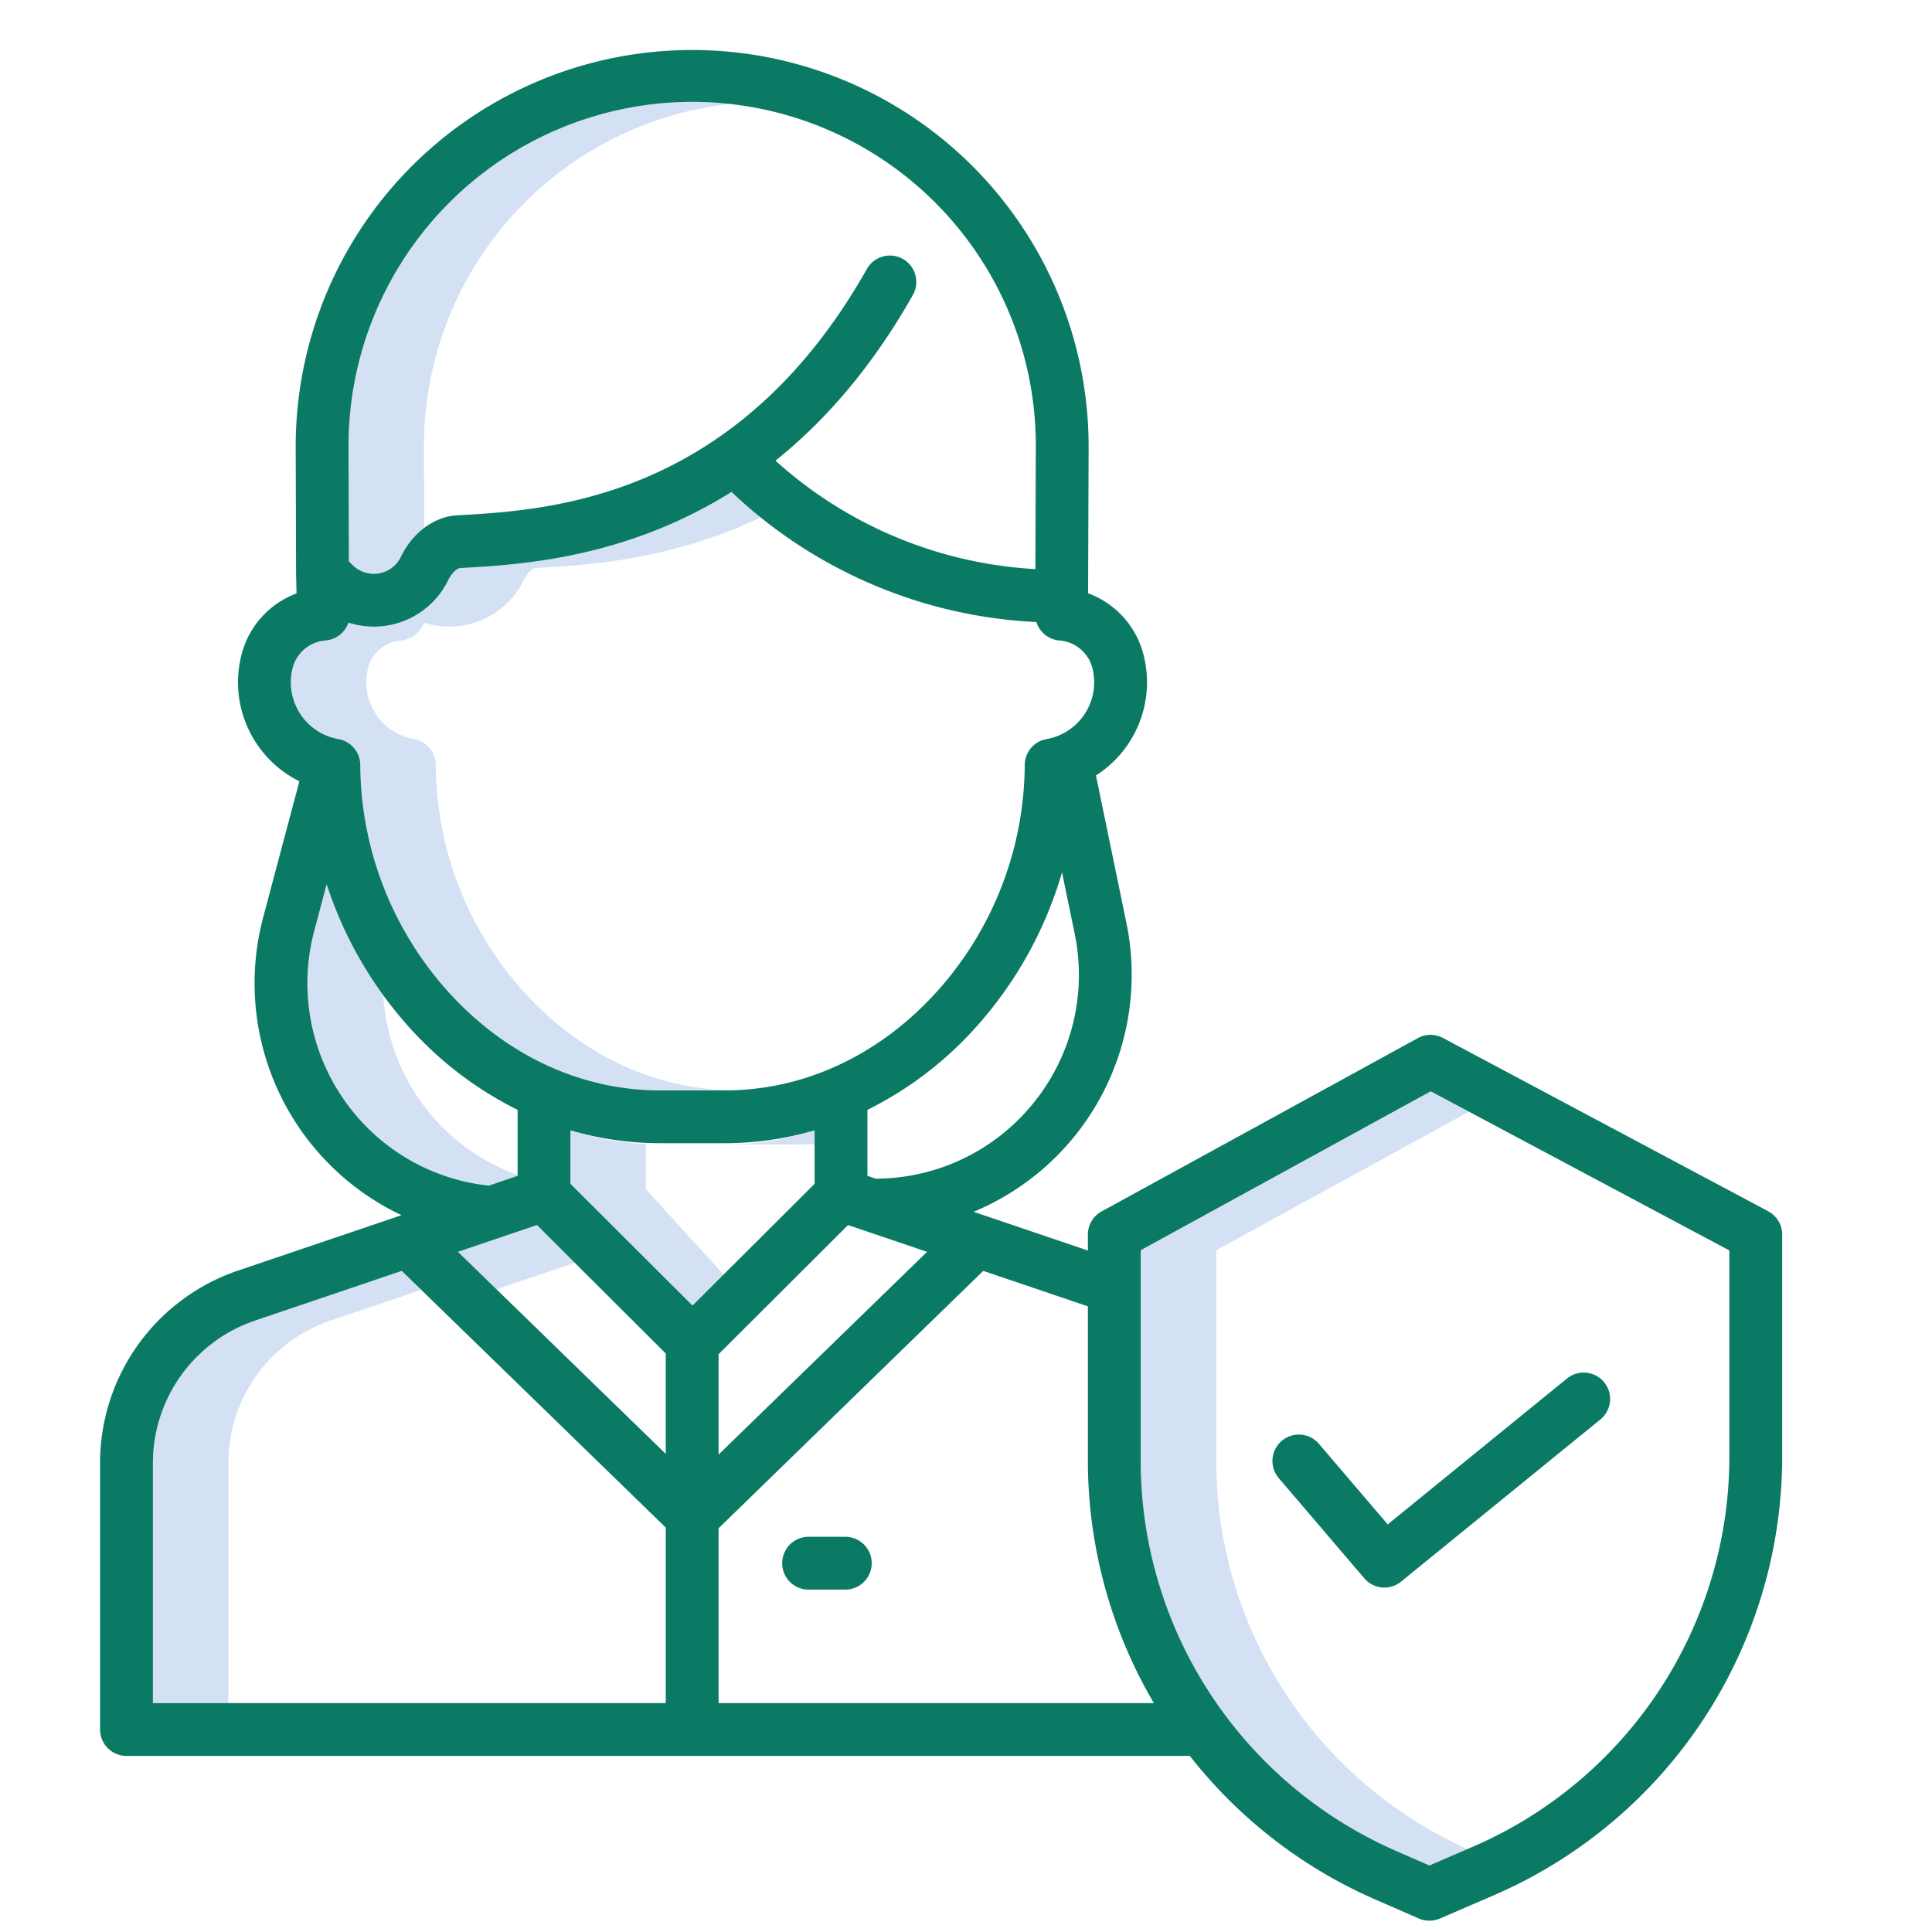 <svg xmlns="http://www.w3.org/2000/svg" id="Layer_1" data-name="Layer 1" viewBox="0 0 512 512" width="512" height="512" class=""><g><title>user security 2</title><path d="M112.361,118.068a91.2,91.2,0,0,1,81.048-90.514A92.751,92.751,0,0,0,183.431,27a91.173,91.173,0,0,0-91.07,91.068l.09,30.693.976.974a7.983,7.983,0,0,0,9.046,1.564,7.824,7.824,0,0,0,3.7-3.63,21.29,21.29,0,0,1,6.253-7.776Z" style="fill:#d4e1f4" data-original="#D4E1F4" class=""></path><path d="M138.813,262.84a90.541,90.541,0,0,1-23.334-59.95v-.133a7,7,0,0,0-5.793-6.9,15.282,15.282,0,0,1-12.172-18.675,9.753,9.753,0,0,1,8.839-7.46,7,7,0,0,0,5.986-4.719,21.931,21.931,0,0,0,26.444-11.26c.967-2.006,2.452-3.168,3.11-3.2l.352-.02c13.038-.728,35.444-1.991,59.329-13.409q-3.986-3.21-7.718-6.75c-28.271,17.736-56.354,19.307-71.611,20.159l-.352.02c-.658.036-2.143,1.2-3.11,3.2a21.931,21.931,0,0,1-26.444,11.26,7,7,0,0,1-5.986,4.719,9.753,9.753,0,0,0-8.839,7.46,15.282,15.282,0,0,0,12.172,18.675,7,7,0,0,1,5.793,6.9v.133a90.541,90.541,0,0,0,23.334,59.95c15.241,16.845,35.191,26.122,56.175,26.122h17.071c.49,0,.976-.03,1.464-.041C173.078,288.5,153.7,279.291,138.813,262.84Z" style="fill:#d4e1f4" data-original="#D4E1F4" class=""></path><path d="M111.3,291.627a54,54,0,0,1-9.727-27.846,105.937,105.937,0,0,1-15.01-29.432l-3.267,12.277A53.955,53.955,0,0,0,129.523,314.2l7.645-2.591v-.261A53.648,53.648,0,0,1,111.3,291.627Z" style="fill:#d4e1f4" data-original="#D4E1F4" class=""></path><path d="M87.6,349.971l24.044-8.15-5.169-5.026L67.6,349.971a39.855,39.855,0,0,0-27.076,37.764v63.6h20v-63.6A39.855,39.855,0,0,1,87.6,349.971Z" style="fill:#d4e1f4" data-original="#D4E1F4" class=""></path><polygon points="152.301 334.652 176.43 358.716 176.43 358.688 142.301 324.652 121.366 331.748 131.576 341.677 152.301 334.652" style="fill:#d4e1f4" data-original="#D4E1F4" class=""></polygon><path d="M194.988,303.307h17.071c1.278,0,2.55-.043,3.821-.106v-3.646a77.815,77.815,0,0,1-22.357,3.724C194.012,303.288,194.5,303.307,194.988,303.307Z" style="fill:#d4e1f4" data-original="#D4E1F4" class=""></path><path d="M171.168,315.16V303.2a77.94,77.94,0,0,1-20-3.647V315.16L183.524,350.7l10-10.984Z" style="fill:#d4e1f4" data-original="#D4E1F4" class=""></path><path d="M322.3,387.176v-55.85l66.994-36.715-10.141-5.4L302.3,331.326v55.85a112.925,112.925,0,0,0,67.687,103.343l8.834,3.85,10.078-4.352A112.907,112.907,0,0,1,322.3,387.176Z" style="fill:#d4e1f4" data-original="#D4E1F4" class=""></path><path d="M190.43,405.005l70.143-68.21L293.05,347.8l4.494-13.26-39.534-13.4a68.042,68.042,0,0,0,40.5-76.555L290.444,205.5a29.287,29.287,0,0,0,12.687-31.644,23.52,23.52,0,0,0-14.775-16.633l.14-38.506a105.068,105.068,0,1,0-210.135-.627l.1,33.575c0,.054,0,.108,0,.163l.122,5.434a23.518,23.518,0,0,0-14.668,16.593,29.3,29.3,0,0,0,15.422,33.2l-9.573,35.973A68.011,68.011,0,0,0,106.4,322.037l-43.3,14.674a53.851,53.851,0,0,0-36.581,51.024v70.6a7,7,0,0,0,7,7H318.772v-14H190.43ZM142.3,324.652l34.129,34.036v26.605l-55.064-53.545Zm32.687-21.69h17.071a85,85,0,0,0,23.821-3.407v14.168l-32.356,32.269-32.356-32.269V299.555A84.992,84.992,0,0,0,174.988,302.962Zm15.442,82.516v-26.6l34.317-34.225,20.936,7.1Zm83.67-93.437a53.876,53.876,0,0,1-41.153,20.305,7.1,7.1,0,0,0-.735.054l-2.332-.791V294.123a95.715,95.715,0,0,0,28.735-21.89,105.331,105.331,0,0,0,22.833-41.046l3.347,16.229A53.877,53.877,0,0,1,274.1,292.041ZM183.431,27A91.068,91.068,0,0,1,274.5,118.647l-.117,32.169a111.991,111.991,0,0,1-68.873-28.74c12.87-10.3,25.414-24.437,36.416-43.91a7,7,0,0,0-12.19-6.887c-34.546,61.149-84.338,63.93-108.267,65.266l-.354.019c-6.078.34-11.8,4.595-14.939,11.105a7.824,7.824,0,0,1-3.7,3.63,7.983,7.983,0,0,1-9.046-1.564l-.976-.974-.09-30.693A91.173,91.173,0,0,1,183.431,27ZM77.514,177.186a9.753,9.753,0,0,1,8.839-7.46,7,7,0,0,0,5.986-4.719,21.931,21.931,0,0,0,26.444-11.26c.967-2.006,2.452-3.168,3.11-3.2l.352-.02c15.257-.852,43.34-2.423,71.611-20.159a126.039,126.039,0,0,0,80.8,34.479,7,7,0,0,0,6.034,4.883,9.753,9.753,0,0,1,8.84,7.461,15.281,15.281,0,0,1-12.172,18.674,7,7,0,0,0-5.793,6.9v.133a90.542,90.542,0,0,1-23.335,59.95c-15.24,16.845-35.19,26.122-56.174,26.122H174.988c-20.984,0-40.934-9.277-56.175-26.122a90.541,90.541,0,0,1-23.334-59.95v-.133a7,7,0,0,0-5.793-6.9,15.282,15.282,0,0,1-12.172-18.675ZM91.3,291.627a53.988,53.988,0,0,1-8-45l3.267-12.277a105.249,105.249,0,0,0,21.871,37.884,95.71,95.71,0,0,0,28.736,21.891v17.485l-7.645,2.591A53.65,53.65,0,0,1,91.3,291.627ZM40.524,387.735A39.855,39.855,0,0,1,67.6,349.971L106.475,336.8l69.955,68.026v46.511H40.524Z" style="fill:#0B7A65" data-original="#0635C9" class="active-path" data-old_color="#0635C9"></path><path d="M214.288,407.265a7,7,0,0,0,0,14h9.726a7,7,0,0,0,0-14Z" style="fill:#0B7A65" data-original="#0635C9" class="active-path" data-old_color="#0635C9"></path><path d="M468.589,321,382.4,275.072a7,7,0,0,0-6.657.039l-83.806,45.93a7,7,0,0,0-3.636,6.139v60a126.93,126.93,0,0,0,76.08,116.171l11.632,5.07a7,7,0,0,0,5.572.01l13.1-5.657A126.685,126.685,0,0,0,472.3,385.982v-58.8A7,7,0,0,0,468.589,321ZM458.3,385.982a112.709,112.709,0,0,1-69.1,103.9l-.05.02-10.334,4.463-8.834-3.85A112.925,112.925,0,0,1,302.3,387.176v-55.85l76.853-42.119L458.3,331.382Z" style="fill:#0B7A65" data-original="#1AE5BE" class="" data-old_color="#1AE5BE"></path><path d="M349.532,382.63a7,7,0,0,0-10.646,9.092l22.666,26.544a7,7,0,0,0,9.741.883l52.79-42.948a7,7,0,1,0-8.836-10.859L367.76,403.976Z" style="fill:#0B7A65" data-original="#1AE5BE" class="" data-old_color="#1AE5BE"></path></g> </svg>